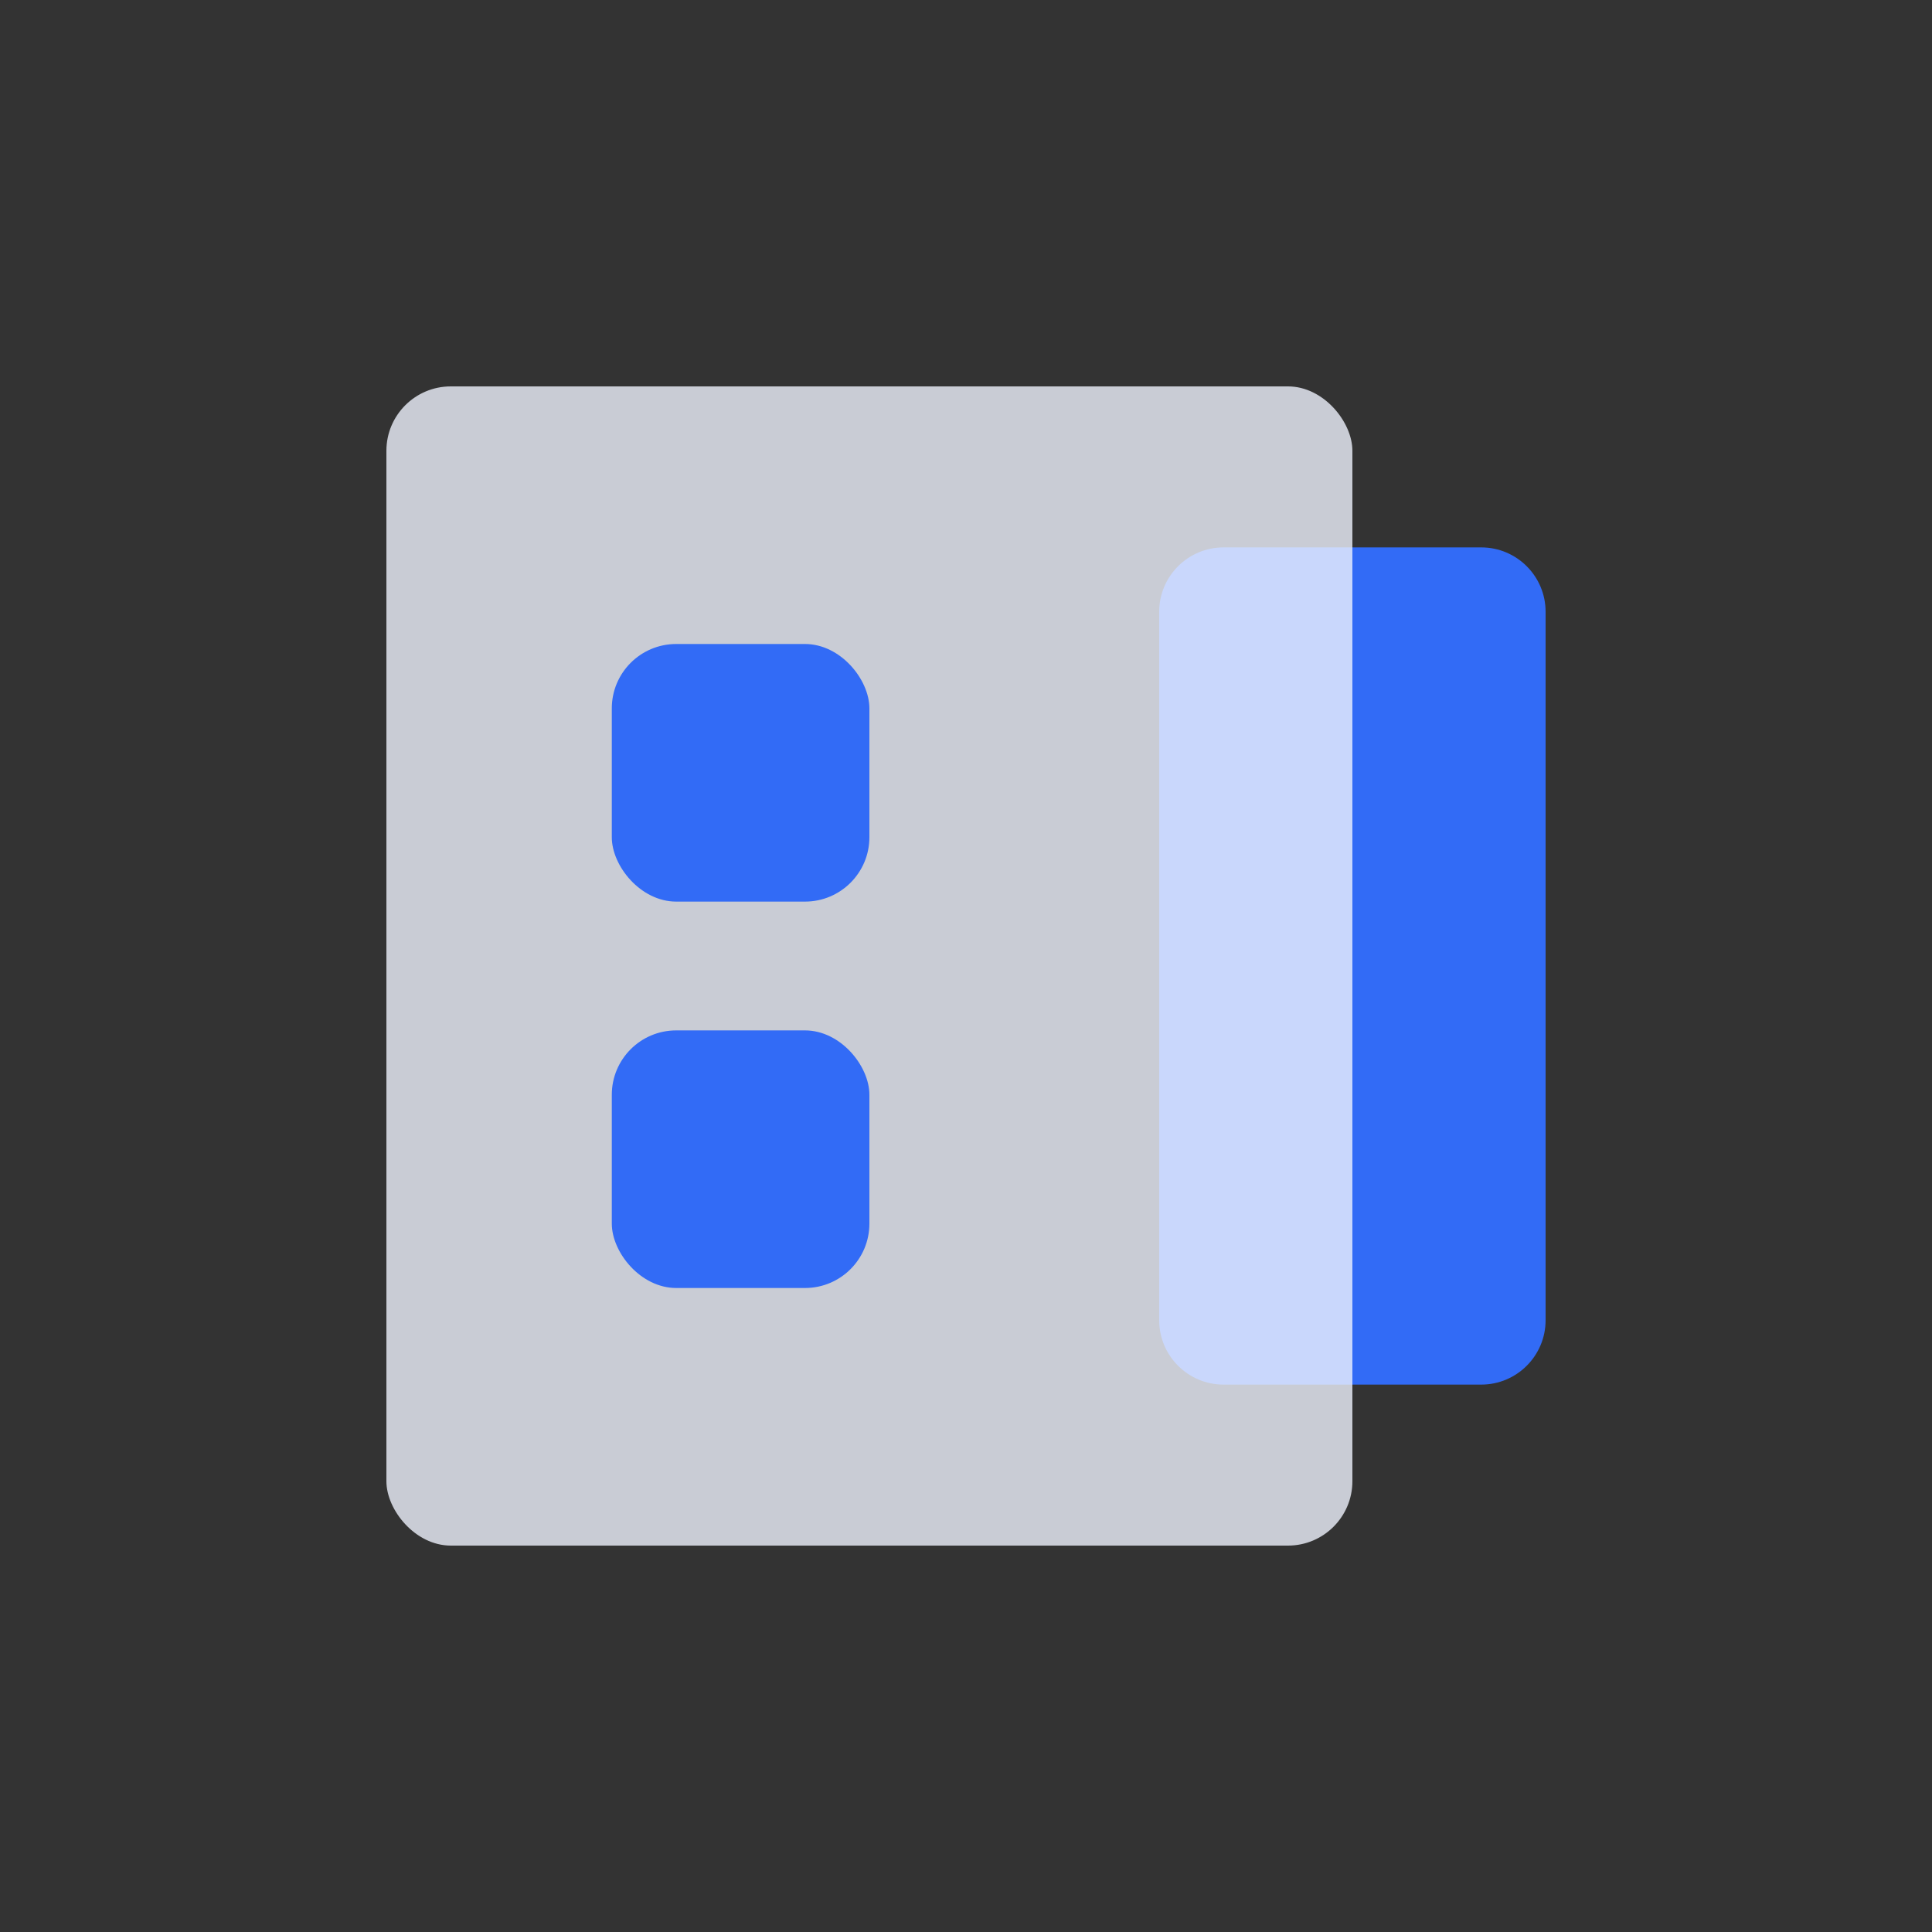 <svg width="60" height="60" viewBox="0 0 60 60" fill="none" xmlns="http://www.w3.org/2000/svg">
<rect x="0" y="0" width="60" height="60" fill="#333333" stroke="none"/>
<path d="M36 19C36 17.895 36.895 17 38 17H46C47.105 17 48 17.895 48 19V41C48 42.105 47.105 43 46 43H38C36.895 43 36 42.105 36 41V19Z" fill="#326BF6"/>
<rect opacity="0.8" x="12" y="12" width="30" height="36" rx="2" fill="#EFF2FE"/>
<rect x="19" y="20" width="8" height="8" rx="2" fill="#326BF6"/>
<rect x="19" y="32" width="8" height="8" rx="2" fill="#326BF6"/>
</svg>
